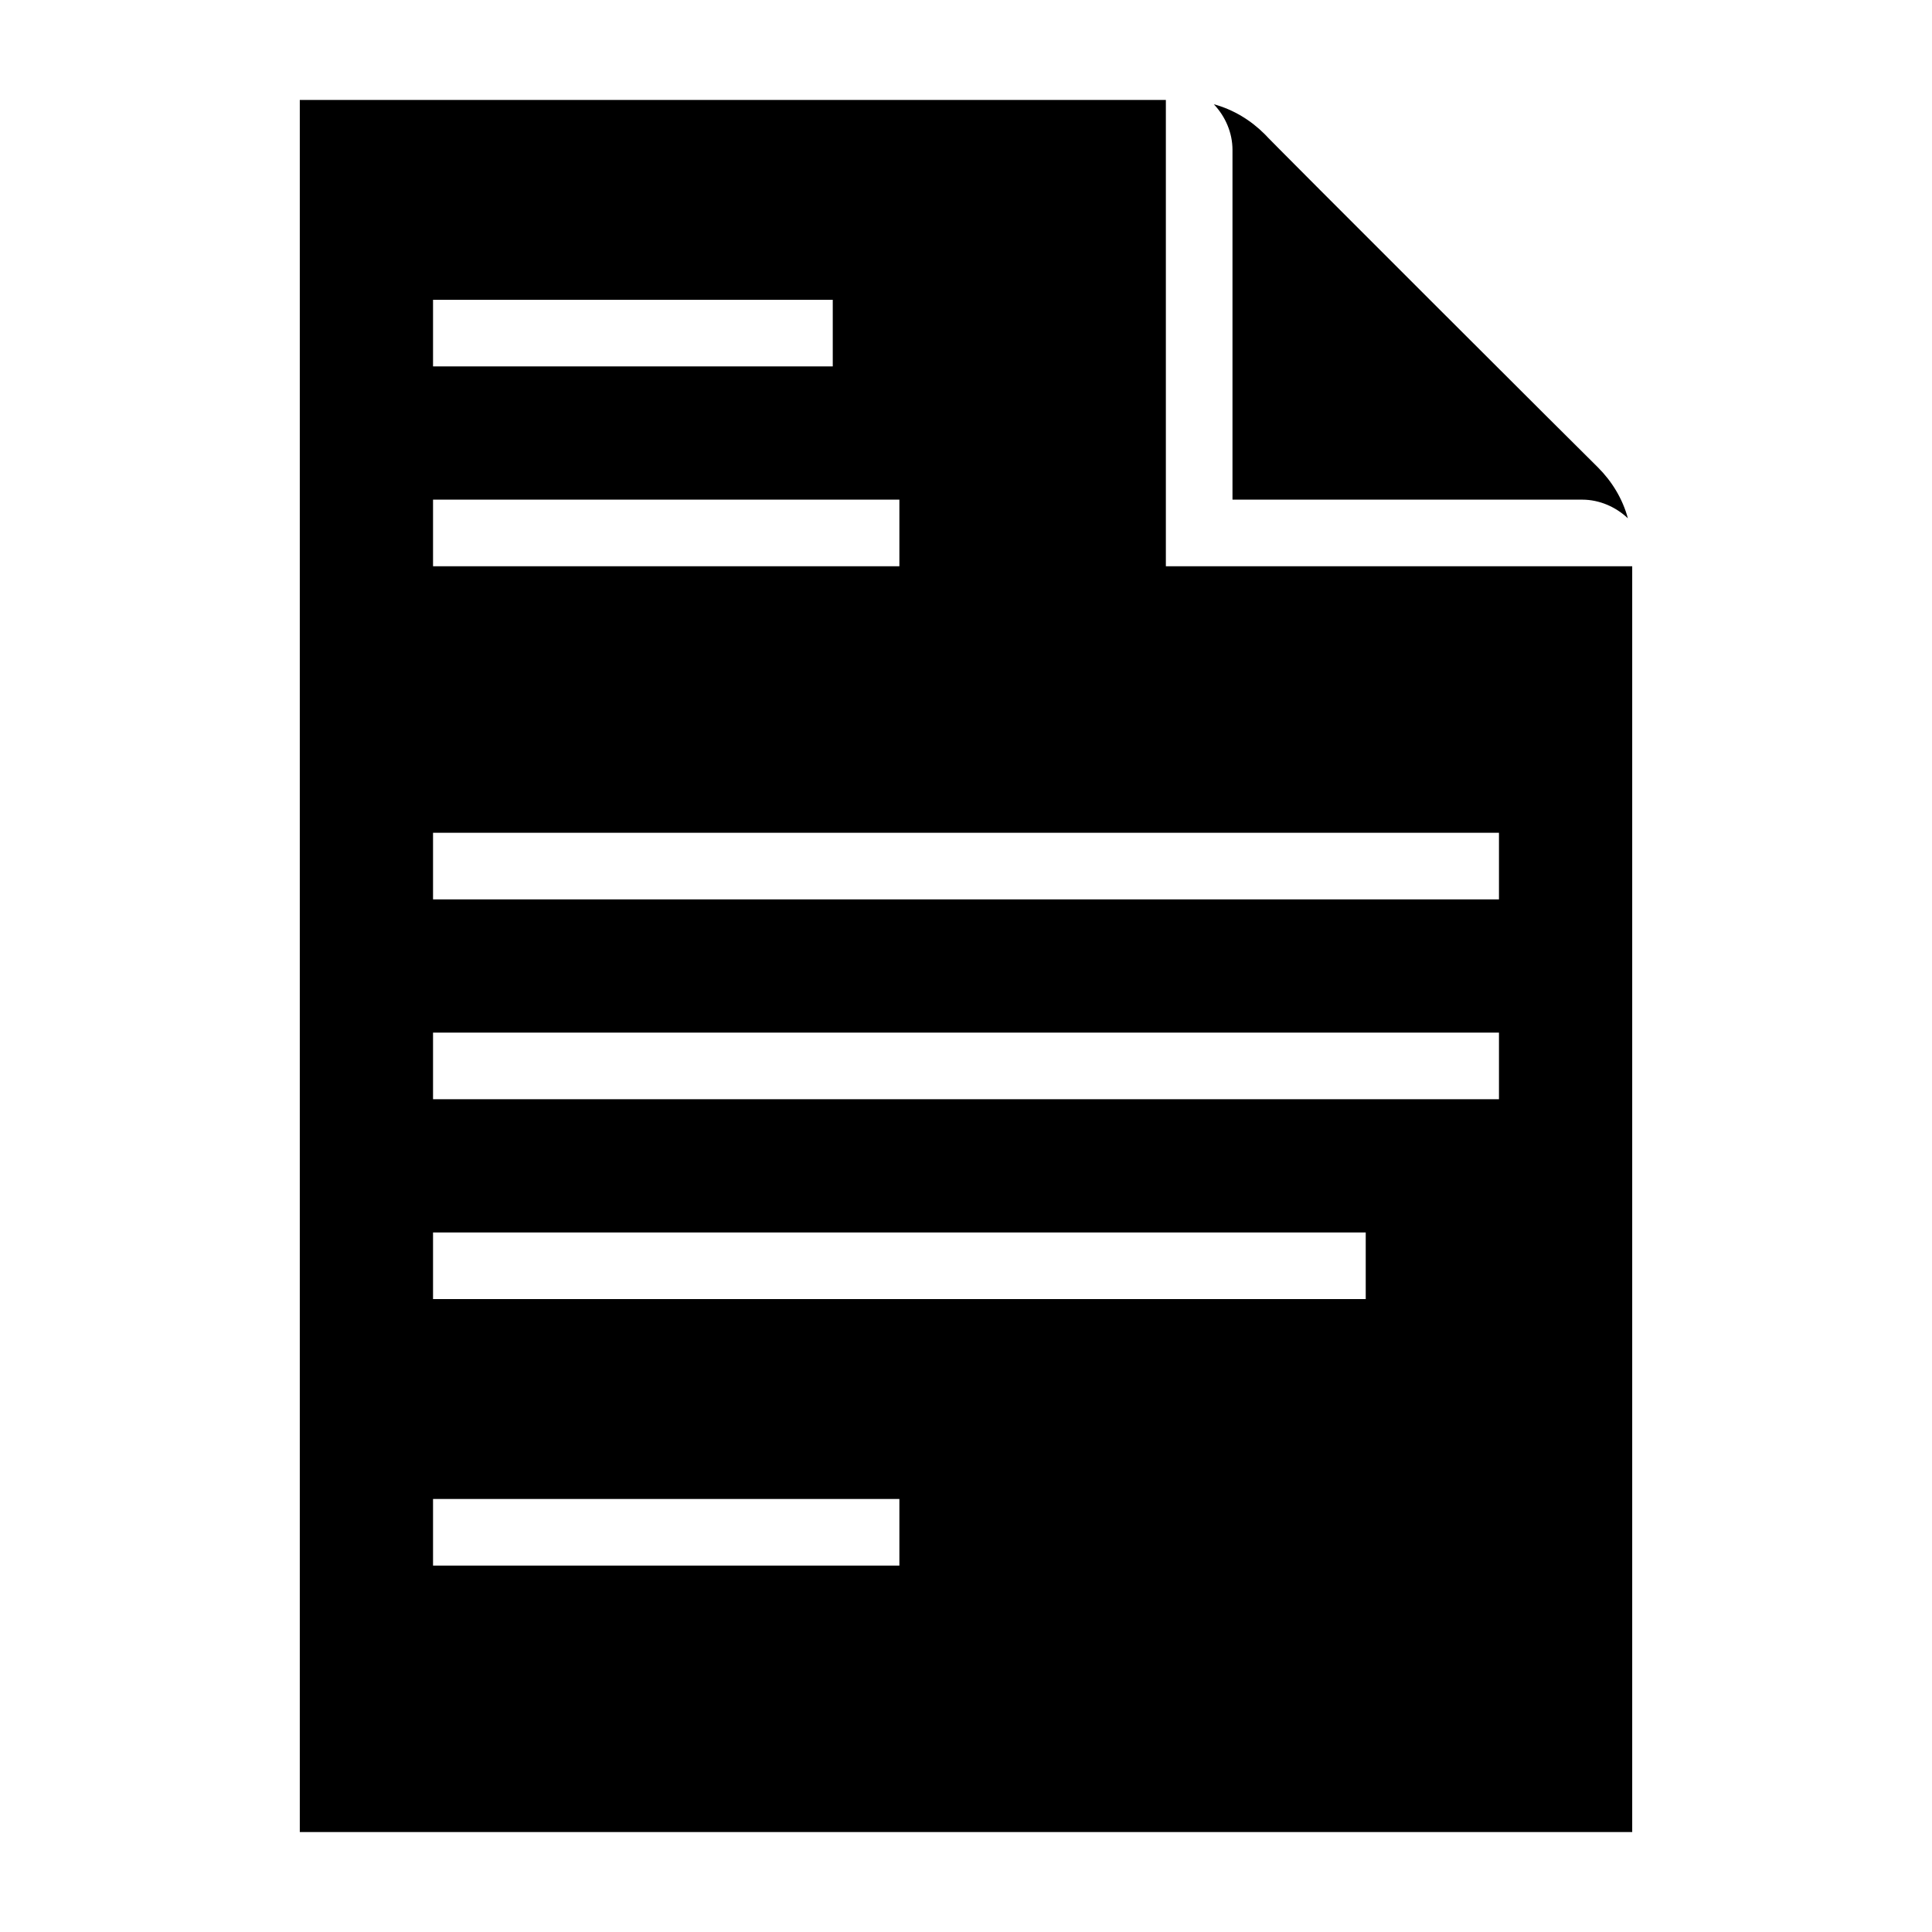 <?xml version="1.0" encoding="UTF-8"?>
<!DOCTYPE svg PUBLIC "-//W3C//DTD SVG 1.1//EN" "http://www.w3.org/Graphics/SVG/1.1/DTD/svg11.dtd">
<svg xmlns="http://www.w3.org/2000/svg" xml:space="preserve" width="580px" height="580px" shape-rendering="geometricPrecision" text-rendering="geometricPrecision" image-rendering="optimizeQuality" fill-rule="nonzero" clip-rule="nonzero" viewBox="0 0 5800 5800" xmlns:xlink="http://www.w3.org/1999/xlink">
	<title>document_text icon</title>
	<desc>document_text icon from the IconExperience.com I-Collection. Copyright by INCORS GmbH (www.incors.com).</desc>
		<path id="curve28"  d="M3500 300l0 1400 1400 0 0 3800 -4000 0 0 -5200 2600 0zm144 13c59,16 111,48 153,90 0,3 998,999 1000,1000 42,42 74,94 90,153 -36,-34 -85,-56 -137,-56l-1050 0 0 -1050c0,-51 -21,-100 -56,-137zm-2344 4187l0 200 1400 0 0 -200 -1400 0zm0 -800l0 200 2800 0 0 -200 -2800 0zm0 -600l0 200 3200 0 0 -200 -3200 0zm0 -600l0 200 3200 0 0 -200 -3200 0zm0 -1600l0 200 1200 0 0 -200 -1200 0zm0 600l0 200 1400 0 0 -200 -1400 0z"/>
</svg>